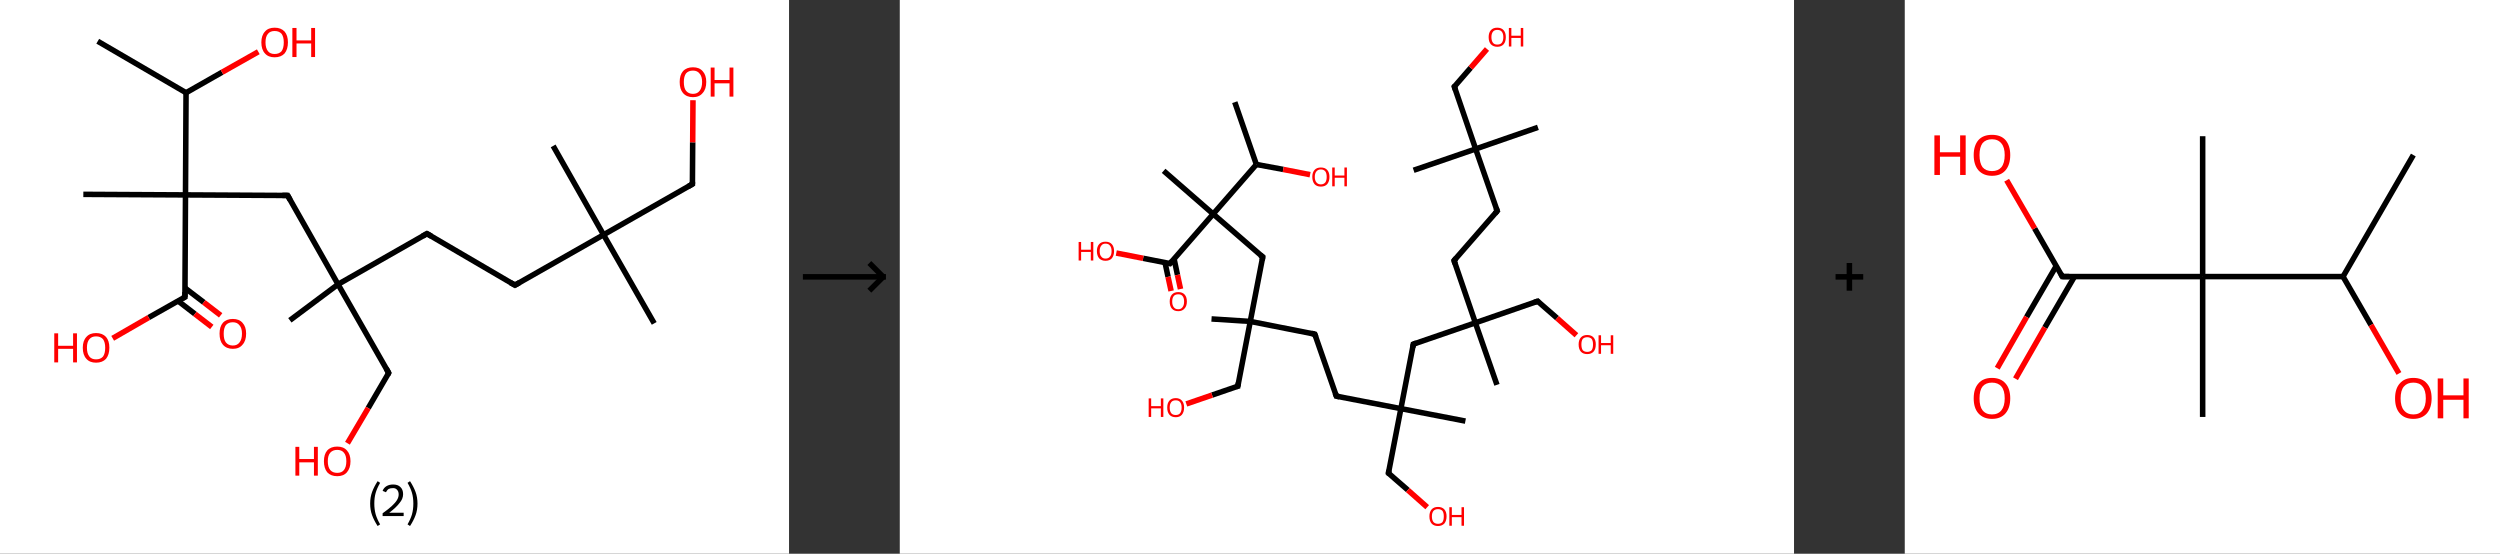 <?xml version='1.0' encoding='ASCII' standalone='yes'?>
<svg xmlns="http://www.w3.org/2000/svg" xmlns:xlink="http://www.w3.org/1999/xlink" version="1.1" width="903.0px" viewBox="0 0 903.0 200.0" height="200.0px">
  <rect x="0" y="0" width="903.0" height="200.0" fill="#333333" stroke="none"/>
  <g>
    <g transform="translate(0, 0) scale(1 1) "><!-- END OF HEADER -->
<rect style="opacity:1.0;fill:#FFFFFF;stroke:none" width="285.0" height="200.0" x="0.0" y="0.0"> </rect>
<path class="bond-0 atom-0 atom-1" d="M 35.3,14.9 L 67.2,33.5" style="fill:none;fill-rule:evenodd;stroke:#000000;stroke-width:2.0px;stroke-linecap:butt;stroke-linejoin:miter;stroke-opacity:1"/>
<path class="bond-1 atom-1 atom-2" d="M 67.2,33.5 L 80.2,26.1" style="fill:none;fill-rule:evenodd;stroke:#000000;stroke-width:2.0px;stroke-linecap:butt;stroke-linejoin:miter;stroke-opacity:1"/>
<path class="bond-1 atom-1 atom-2" d="M 80.2,26.1 L 93.3,18.7" style="fill:none;fill-rule:evenodd;stroke:#FF0000;stroke-width:2.0px;stroke-linecap:butt;stroke-linejoin:miter;stroke-opacity:1"/>
<path class="bond-2 atom-1 atom-3" d="M 67.2,33.5 L 67.0,70.4" style="fill:none;fill-rule:evenodd;stroke:#000000;stroke-width:2.0px;stroke-linecap:butt;stroke-linejoin:miter;stroke-opacity:1"/>
<path class="bond-3 atom-3 atom-4" d="M 67.0,70.4 L 30.1,70.2" style="fill:none;fill-rule:evenodd;stroke:#000000;stroke-width:2.0px;stroke-linecap:butt;stroke-linejoin:miter;stroke-opacity:1"/>
<path class="bond-4 atom-3 atom-5" d="M 67.0,70.4 L 103.9,70.6" style="fill:none;fill-rule:evenodd;stroke:#000000;stroke-width:2.0px;stroke-linecap:butt;stroke-linejoin:miter;stroke-opacity:1"/>
<path class="bond-5 atom-5 atom-6" d="M 103.9,70.6 L 122.1,102.7" style="fill:none;fill-rule:evenodd;stroke:#000000;stroke-width:2.0px;stroke-linecap:butt;stroke-linejoin:miter;stroke-opacity:1"/>
<path class="bond-6 atom-6 atom-7" d="M 122.1,102.7 L 104.7,115.7" style="fill:none;fill-rule:evenodd;stroke:#000000;stroke-width:2.0px;stroke-linecap:butt;stroke-linejoin:miter;stroke-opacity:1"/>
<path class="bond-7 atom-6 atom-8" d="M 122.1,102.7 L 140.4,134.7" style="fill:none;fill-rule:evenodd;stroke:#000000;stroke-width:2.0px;stroke-linecap:butt;stroke-linejoin:miter;stroke-opacity:1"/>
<path class="bond-8 atom-8 atom-9" d="M 140.4,134.7 L 133.0,147.4" style="fill:none;fill-rule:evenodd;stroke:#000000;stroke-width:2.0px;stroke-linecap:butt;stroke-linejoin:miter;stroke-opacity:1"/>
<path class="bond-8 atom-8 atom-9" d="M 133.0,147.4 L 125.5,160.1" style="fill:none;fill-rule:evenodd;stroke:#FF0000;stroke-width:2.0px;stroke-linecap:butt;stroke-linejoin:miter;stroke-opacity:1"/>
<path class="bond-9 atom-6 atom-10" d="M 122.1,102.7 L 154.2,84.4" style="fill:none;fill-rule:evenodd;stroke:#000000;stroke-width:2.0px;stroke-linecap:butt;stroke-linejoin:miter;stroke-opacity:1"/>
<path class="bond-10 atom-10 atom-11" d="M 154.2,84.4 L 186.0,103.0" style="fill:none;fill-rule:evenodd;stroke:#000000;stroke-width:2.0px;stroke-linecap:butt;stroke-linejoin:miter;stroke-opacity:1"/>
<path class="bond-11 atom-11 atom-12" d="M 186.0,103.0 L 218.0,84.8" style="fill:none;fill-rule:evenodd;stroke:#000000;stroke-width:2.0px;stroke-linecap:butt;stroke-linejoin:miter;stroke-opacity:1"/>
<path class="bond-12 atom-12 atom-13" d="M 218.0,84.8 L 199.8,52.7" style="fill:none;fill-rule:evenodd;stroke:#000000;stroke-width:2.0px;stroke-linecap:butt;stroke-linejoin:miter;stroke-opacity:1"/>
<path class="bond-13 atom-12 atom-14" d="M 218.0,84.8 L 236.3,116.8" style="fill:none;fill-rule:evenodd;stroke:#000000;stroke-width:2.0px;stroke-linecap:butt;stroke-linejoin:miter;stroke-opacity:1"/>
<path class="bond-14 atom-12 atom-15" d="M 218.0,84.8 L 250.1,66.5" style="fill:none;fill-rule:evenodd;stroke:#000000;stroke-width:2.0px;stroke-linecap:butt;stroke-linejoin:miter;stroke-opacity:1"/>
<path class="bond-15 atom-15 atom-16" d="M 250.1,66.5 L 250.2,51.4" style="fill:none;fill-rule:evenodd;stroke:#000000;stroke-width:2.0px;stroke-linecap:butt;stroke-linejoin:miter;stroke-opacity:1"/>
<path class="bond-15 atom-15 atom-16" d="M 250.2,51.4 L 250.3,36.2" style="fill:none;fill-rule:evenodd;stroke:#FF0000;stroke-width:2.0px;stroke-linecap:butt;stroke-linejoin:miter;stroke-opacity:1"/>
<path class="bond-16 atom-3 atom-17" d="M 67.0,70.4 L 66.8,107.3" style="fill:none;fill-rule:evenodd;stroke:#000000;stroke-width:2.0px;stroke-linecap:butt;stroke-linejoin:miter;stroke-opacity:1"/>
<path class="bond-17 atom-17 atom-18" d="M 64.3,108.7 L 70.4,113.4" style="fill:none;fill-rule:evenodd;stroke:#000000;stroke-width:2.0px;stroke-linecap:butt;stroke-linejoin:miter;stroke-opacity:1"/>
<path class="bond-17 atom-17 atom-18" d="M 70.4,113.4 L 76.5,118.1" style="fill:none;fill-rule:evenodd;stroke:#FF0000;stroke-width:2.0px;stroke-linecap:butt;stroke-linejoin:miter;stroke-opacity:1"/>
<path class="bond-17 atom-17 atom-18" d="M 66.8,104.0 L 73.6,109.2" style="fill:none;fill-rule:evenodd;stroke:#000000;stroke-width:2.0px;stroke-linecap:butt;stroke-linejoin:miter;stroke-opacity:1"/>
<path class="bond-17 atom-17 atom-18" d="M 73.6,109.2 L 79.7,113.9" style="fill:none;fill-rule:evenodd;stroke:#FF0000;stroke-width:2.0px;stroke-linecap:butt;stroke-linejoin:miter;stroke-opacity:1"/>
<path class="bond-18 atom-17 atom-19" d="M 66.8,107.3 L 53.7,114.7" style="fill:none;fill-rule:evenodd;stroke:#000000;stroke-width:2.0px;stroke-linecap:butt;stroke-linejoin:miter;stroke-opacity:1"/>
<path class="bond-18 atom-17 atom-19" d="M 53.7,114.7 L 40.7,122.2" style="fill:none;fill-rule:evenodd;stroke:#FF0000;stroke-width:2.0px;stroke-linecap:butt;stroke-linejoin:miter;stroke-opacity:1"/>
<path d="M 102.0,70.6 L 103.9,70.6 L 104.8,72.2" style="fill:none;stroke:#000000;stroke-width:2.0px;stroke-linecap:butt;stroke-linejoin:miter;stroke-opacity:1;"/>
<path d="M 139.5,133.1 L 140.4,134.7 L 140.0,135.4" style="fill:none;stroke:#000000;stroke-width:2.0px;stroke-linecap:butt;stroke-linejoin:miter;stroke-opacity:1;"/>
<path d="M 152.6,85.3 L 154.2,84.4 L 155.8,85.3" style="fill:none;stroke:#000000;stroke-width:2.0px;stroke-linecap:butt;stroke-linejoin:miter;stroke-opacity:1;"/>
<path d="M 184.4,102.1 L 186.0,103.0 L 187.6,102.1" style="fill:none;stroke:#000000;stroke-width:2.0px;stroke-linecap:butt;stroke-linejoin:miter;stroke-opacity:1;"/>
<path d="M 248.5,67.4 L 250.1,66.5 L 250.1,65.7" style="fill:none;stroke:#000000;stroke-width:2.0px;stroke-linecap:butt;stroke-linejoin:miter;stroke-opacity:1;"/>
<path d="M 66.8,105.5 L 66.8,107.3 L 66.1,107.7" style="fill:none;stroke:#000000;stroke-width:2.0px;stroke-linecap:butt;stroke-linejoin:miter;stroke-opacity:1;"/>
<path class="atom-2" d="M 94.4 15.3 Q 94.4 12.8, 95.7 11.4 Q 96.9 10.0, 99.2 10.0 Q 101.5 10.0, 102.8 11.4 Q 104.0 12.8, 104.0 15.3 Q 104.0 17.8, 102.8 19.3 Q 101.5 20.7, 99.2 20.7 Q 96.9 20.7, 95.7 19.3 Q 94.4 17.9, 94.4 15.3 M 99.2 19.5 Q 100.8 19.5, 101.7 18.5 Q 102.5 17.4, 102.5 15.3 Q 102.5 13.3, 101.7 12.2 Q 100.8 11.2, 99.2 11.2 Q 97.6 11.2, 96.8 12.2 Q 95.9 13.2, 95.9 15.3 Q 95.9 17.4, 96.8 18.5 Q 97.6 19.5, 99.2 19.5 " fill="#FF0000"/>
<path class="atom-2" d="M 105.6 10.1 L 107.1 10.1 L 107.1 14.6 L 112.4 14.6 L 112.4 10.1 L 113.8 10.1 L 113.8 20.6 L 112.4 20.6 L 112.4 15.7 L 107.1 15.7 L 107.1 20.6 L 105.6 20.6 L 105.6 10.1 " fill="#FF0000"/>
<path class="atom-9" d="M 106.7 161.4 L 108.1 161.4 L 108.1 165.8 L 113.4 165.8 L 113.4 161.4 L 114.8 161.4 L 114.8 171.8 L 113.4 171.8 L 113.4 167.0 L 108.1 167.0 L 108.1 171.8 L 106.7 171.8 L 106.7 161.4 " fill="#FF0000"/>
<path class="atom-9" d="M 117.0 166.6 Q 117.0 164.1, 118.2 162.7 Q 119.5 161.3, 121.8 161.3 Q 124.1 161.3, 125.3 162.7 Q 126.6 164.1, 126.6 166.6 Q 126.6 169.1, 125.3 170.6 Q 124.1 172.0, 121.8 172.0 Q 119.5 172.0, 118.2 170.6 Q 117.0 169.1, 117.0 166.6 M 121.8 170.8 Q 123.4 170.8, 124.2 169.8 Q 125.1 168.7, 125.1 166.6 Q 125.1 164.5, 124.2 163.5 Q 123.4 162.5, 121.8 162.5 Q 120.2 162.5, 119.3 163.5 Q 118.4 164.5, 118.4 166.6 Q 118.4 168.7, 119.3 169.8 Q 120.2 170.8, 121.8 170.8 " fill="#FF0000"/>
<path class="atom-16" d="M 245.5 29.6 Q 245.5 27.1, 246.7 25.7 Q 248.0 24.3, 250.3 24.3 Q 252.6 24.3, 253.8 25.7 Q 255.1 27.1, 255.1 29.6 Q 255.1 32.2, 253.8 33.6 Q 252.6 35.1, 250.3 35.1 Q 248.0 35.1, 246.7 33.6 Q 245.5 32.2, 245.5 29.6 M 250.3 33.9 Q 251.9 33.9, 252.7 32.8 Q 253.6 31.7, 253.6 29.6 Q 253.6 27.6, 252.7 26.6 Q 251.9 25.5, 250.3 25.5 Q 248.7 25.5, 247.8 26.5 Q 247.0 27.6, 247.0 29.6 Q 247.0 31.8, 247.8 32.8 Q 248.7 33.9, 250.3 33.9 " fill="#FF0000"/>
<path class="atom-16" d="M 256.7 24.4 L 258.1 24.4 L 258.1 28.9 L 263.5 28.9 L 263.5 24.4 L 264.9 24.4 L 264.9 34.9 L 263.5 34.9 L 263.5 30.1 L 258.1 30.1 L 258.1 34.9 L 256.7 34.9 L 256.7 24.4 " fill="#FF0000"/>
<path class="atom-18" d="M 79.3 120.5 Q 79.3 118.0, 80.5 116.6 Q 81.8 115.2, 84.1 115.2 Q 86.4 115.2, 87.6 116.6 Q 88.9 118.0, 88.9 120.5 Q 88.9 123.1, 87.6 124.5 Q 86.4 126.0, 84.1 126.0 Q 81.8 126.0, 80.5 124.5 Q 79.3 123.1, 79.3 120.5 M 84.1 124.8 Q 85.7 124.8, 86.5 123.7 Q 87.4 122.6, 87.4 120.5 Q 87.4 118.5, 86.5 117.5 Q 85.7 116.4, 84.1 116.4 Q 82.5 116.4, 81.6 117.4 Q 80.8 118.5, 80.8 120.5 Q 80.8 122.7, 81.6 123.7 Q 82.5 124.8, 84.1 124.8 " fill="#FF0000"/>
<path class="atom-19" d="M 19.6 120.4 L 21.0 120.4 L 21.0 124.9 L 26.4 124.9 L 26.4 120.4 L 27.8 120.4 L 27.8 130.9 L 26.4 130.9 L 26.4 126.0 L 21.0 126.0 L 21.0 130.9 L 19.6 130.9 L 19.6 120.4 " fill="#FF0000"/>
<path class="atom-19" d="M 29.9 125.6 Q 29.9 123.1, 31.2 121.7 Q 32.4 120.3, 34.7 120.3 Q 37.0 120.3, 38.3 121.7 Q 39.5 123.1, 39.5 125.6 Q 39.5 128.1, 38.3 129.6 Q 37.0 131.0, 34.7 131.0 Q 32.4 131.0, 31.2 129.6 Q 29.9 128.2, 29.9 125.6 M 34.7 129.8 Q 36.3 129.8, 37.2 128.8 Q 38.0 127.7, 38.0 125.6 Q 38.0 123.6, 37.2 122.5 Q 36.3 121.5, 34.7 121.5 Q 33.1 121.5, 32.3 122.5 Q 31.4 123.5, 31.4 125.6 Q 31.4 127.7, 32.3 128.8 Q 33.1 129.8, 34.7 129.8 " fill="#FF0000"/>
<path class="legend" d="M 133.7 181.9 Q 133.7 179.6, 134.4 177.7 Q 135.1 175.8, 136.4 173.8 L 137.3 174.4 Q 136.2 176.3, 135.7 178.0 Q 135.2 179.7, 135.2 181.9 Q 135.2 184.0, 135.7 185.8 Q 136.2 187.5, 137.3 189.4 L 136.4 190.0 Q 135.1 188.0, 134.4 186.1 Q 133.7 184.2, 133.7 181.9 " fill="#000000"/>
<path class="legend" d="M 138.2 177.3 Q 138.6 176.2, 139.6 175.6 Q 140.6 175.0, 142.0 175.0 Q 143.7 175.0, 144.6 175.9 Q 145.6 176.8, 145.6 178.5 Q 145.6 180.2, 144.3 181.7 Q 143.1 183.3, 140.6 185.2 L 145.8 185.2 L 145.8 186.4 L 138.2 186.4 L 138.2 185.4 Q 140.3 183.9, 141.5 182.8 Q 142.8 181.6, 143.4 180.6 Q 144.0 179.6, 144.0 178.6 Q 144.0 177.5, 143.4 176.9 Q 142.9 176.3, 142.0 176.3 Q 141.0 176.3, 140.4 176.6 Q 139.8 177.0, 139.4 177.8 L 138.2 177.3 " fill="#000000"/>
<path class="legend" d="M 150.8 181.9 Q 150.8 184.2, 150.1 186.1 Q 149.4 188.0, 148.1 190.0 L 147.2 189.4 Q 148.3 187.5, 148.8 185.8 Q 149.3 184.0, 149.3 181.9 Q 149.3 179.7, 148.8 178.0 Q 148.3 176.3, 147.2 174.4 L 148.1 173.8 Q 149.4 175.8, 150.1 177.7 Q 150.8 179.6, 150.8 181.9 " fill="#000000"/>
</g>
    <g transform="translate(285.0, 0) scale(1 1) "><line x1="5" y1="100" x2="35" y2="100" style="stroke:rgb(0,0,0);stroke-width:2"/>
  <line x1="34" y1="100" x2="29" y2="95" style="stroke:rgb(0,0,0);stroke-width:2"/>
  <line x1="34" y1="100" x2="29" y2="105" style="stroke:rgb(0,0,0);stroke-width:2"/>
</g>
    <g transform="translate(325.0, 0) scale(1 1) "><!-- END OF HEADER -->
<rect style="opacity:1.0;fill:#FFFFFF;stroke:none" width="323.0" height="200.0" x="0.0" y="0.0"> </rect>
<path class="bond-0 atom-0 atom-1" d="M 121.0,36.9 L 128.8,59.4" style="fill:none;fill-rule:evenodd;stroke:#000000;stroke-width:2.0px;stroke-linecap:butt;stroke-linejoin:miter;stroke-opacity:1"/>
<path class="bond-1 atom-1 atom-2" d="M 128.8,59.4 L 138.5,61.2" style="fill:none;fill-rule:evenodd;stroke:#000000;stroke-width:2.0px;stroke-linecap:butt;stroke-linejoin:miter;stroke-opacity:1"/>
<path class="bond-1 atom-1 atom-2" d="M 138.5,61.2 L 148.2,63.1" style="fill:none;fill-rule:evenodd;stroke:#FF0000;stroke-width:2.0px;stroke-linecap:butt;stroke-linejoin:miter;stroke-opacity:1"/>
<path class="bond-2 atom-1 atom-3" d="M 128.8,59.4 L 113.2,77.3" style="fill:none;fill-rule:evenodd;stroke:#000000;stroke-width:2.0px;stroke-linecap:butt;stroke-linejoin:miter;stroke-opacity:1"/>
<path class="bond-3 atom-3 atom-4" d="M 113.2,77.3 L 95.3,61.7" style="fill:none;fill-rule:evenodd;stroke:#000000;stroke-width:2.0px;stroke-linecap:butt;stroke-linejoin:miter;stroke-opacity:1"/>
<path class="bond-4 atom-3 atom-5" d="M 113.2,77.3 L 131.1,92.8" style="fill:none;fill-rule:evenodd;stroke:#000000;stroke-width:2.0px;stroke-linecap:butt;stroke-linejoin:miter;stroke-opacity:1"/>
<path class="bond-5 atom-5 atom-6" d="M 131.1,92.8 L 126.6,116.1" style="fill:none;fill-rule:evenodd;stroke:#000000;stroke-width:2.0px;stroke-linecap:butt;stroke-linejoin:miter;stroke-opacity:1"/>
<path class="bond-6 atom-6 atom-7" d="M 126.6,116.1 L 112.6,115.2" style="fill:none;fill-rule:evenodd;stroke:#000000;stroke-width:2.0px;stroke-linecap:butt;stroke-linejoin:miter;stroke-opacity:1"/>
<path class="bond-7 atom-6 atom-8" d="M 126.6,116.1 L 122.1,139.5" style="fill:none;fill-rule:evenodd;stroke:#000000;stroke-width:2.0px;stroke-linecap:butt;stroke-linejoin:miter;stroke-opacity:1"/>
<path class="bond-8 atom-8 atom-9" d="M 122.1,139.5 L 112.8,142.7" style="fill:none;fill-rule:evenodd;stroke:#000000;stroke-width:2.0px;stroke-linecap:butt;stroke-linejoin:miter;stroke-opacity:1"/>
<path class="bond-8 atom-8 atom-9" d="M 112.8,142.7 L 103.5,145.9" style="fill:none;fill-rule:evenodd;stroke:#FF0000;stroke-width:2.0px;stroke-linecap:butt;stroke-linejoin:miter;stroke-opacity:1"/>
<path class="bond-9 atom-6 atom-10" d="M 126.6,116.1 L 149.9,120.7" style="fill:none;fill-rule:evenodd;stroke:#000000;stroke-width:2.0px;stroke-linecap:butt;stroke-linejoin:miter;stroke-opacity:1"/>
<path class="bond-10 atom-10 atom-11" d="M 149.9,120.7 L 157.7,143.1" style="fill:none;fill-rule:evenodd;stroke:#000000;stroke-width:2.0px;stroke-linecap:butt;stroke-linejoin:miter;stroke-opacity:1"/>
<path class="bond-11 atom-11 atom-12" d="M 157.7,143.1 L 181.0,147.6" style="fill:none;fill-rule:evenodd;stroke:#000000;stroke-width:2.0px;stroke-linecap:butt;stroke-linejoin:miter;stroke-opacity:1"/>
<path class="bond-12 atom-12 atom-13" d="M 181.0,147.6 L 204.3,152.1" style="fill:none;fill-rule:evenodd;stroke:#000000;stroke-width:2.0px;stroke-linecap:butt;stroke-linejoin:miter;stroke-opacity:1"/>
<path class="bond-13 atom-12 atom-14" d="M 181.0,147.6 L 176.5,170.9" style="fill:none;fill-rule:evenodd;stroke:#000000;stroke-width:2.0px;stroke-linecap:butt;stroke-linejoin:miter;stroke-opacity:1"/>
<path class="bond-14 atom-14 atom-15" d="M 176.5,170.9 L 183.5,177.0" style="fill:none;fill-rule:evenodd;stroke:#000000;stroke-width:2.0px;stroke-linecap:butt;stroke-linejoin:miter;stroke-opacity:1"/>
<path class="bond-14 atom-14 atom-15" d="M 183.5,177.0 L 190.5,183.2" style="fill:none;fill-rule:evenodd;stroke:#FF0000;stroke-width:2.0px;stroke-linecap:butt;stroke-linejoin:miter;stroke-opacity:1"/>
<path class="bond-15 atom-12 atom-16" d="M 181.0,147.6 L 185.5,124.3" style="fill:none;fill-rule:evenodd;stroke:#000000;stroke-width:2.0px;stroke-linecap:butt;stroke-linejoin:miter;stroke-opacity:1"/>
<path class="bond-16 atom-16 atom-17" d="M 185.5,124.3 L 207.9,116.6" style="fill:none;fill-rule:evenodd;stroke:#000000;stroke-width:2.0px;stroke-linecap:butt;stroke-linejoin:miter;stroke-opacity:1"/>
<path class="bond-17 atom-17 atom-18" d="M 207.9,116.6 L 215.7,139.0" style="fill:none;fill-rule:evenodd;stroke:#000000;stroke-width:2.0px;stroke-linecap:butt;stroke-linejoin:miter;stroke-opacity:1"/>
<path class="bond-18 atom-17 atom-19" d="M 207.9,116.6 L 230.4,108.8" style="fill:none;fill-rule:evenodd;stroke:#000000;stroke-width:2.0px;stroke-linecap:butt;stroke-linejoin:miter;stroke-opacity:1"/>
<path class="bond-19 atom-19 atom-20" d="M 230.4,108.8 L 237.4,114.9" style="fill:none;fill-rule:evenodd;stroke:#000000;stroke-width:2.0px;stroke-linecap:butt;stroke-linejoin:miter;stroke-opacity:1"/>
<path class="bond-19 atom-19 atom-20" d="M 237.4,114.9 L 244.4,121.1" style="fill:none;fill-rule:evenodd;stroke:#FF0000;stroke-width:2.0px;stroke-linecap:butt;stroke-linejoin:miter;stroke-opacity:1"/>
<path class="bond-20 atom-17 atom-21" d="M 207.9,116.6 L 200.2,94.1" style="fill:none;fill-rule:evenodd;stroke:#000000;stroke-width:2.0px;stroke-linecap:butt;stroke-linejoin:miter;stroke-opacity:1"/>
<path class="bond-21 atom-21 atom-22" d="M 200.2,94.1 L 215.8,76.2" style="fill:none;fill-rule:evenodd;stroke:#000000;stroke-width:2.0px;stroke-linecap:butt;stroke-linejoin:miter;stroke-opacity:1"/>
<path class="bond-22 atom-22 atom-23" d="M 215.8,76.2 L 208.0,53.8" style="fill:none;fill-rule:evenodd;stroke:#000000;stroke-width:2.0px;stroke-linecap:butt;stroke-linejoin:miter;stroke-opacity:1"/>
<path class="bond-23 atom-23 atom-24" d="M 208.0,53.8 L 185.6,61.5" style="fill:none;fill-rule:evenodd;stroke:#000000;stroke-width:2.0px;stroke-linecap:butt;stroke-linejoin:miter;stroke-opacity:1"/>
<path class="bond-24 atom-23 atom-25" d="M 208.0,53.8 L 230.5,46.0" style="fill:none;fill-rule:evenodd;stroke:#000000;stroke-width:2.0px;stroke-linecap:butt;stroke-linejoin:miter;stroke-opacity:1"/>
<path class="bond-25 atom-23 atom-26" d="M 208.0,53.8 L 200.3,31.3" style="fill:none;fill-rule:evenodd;stroke:#000000;stroke-width:2.0px;stroke-linecap:butt;stroke-linejoin:miter;stroke-opacity:1"/>
<path class="bond-26 atom-26 atom-27" d="M 200.3,31.3 L 206.2,24.5" style="fill:none;fill-rule:evenodd;stroke:#000000;stroke-width:2.0px;stroke-linecap:butt;stroke-linejoin:miter;stroke-opacity:1"/>
<path class="bond-26 atom-26 atom-27" d="M 206.2,24.5 L 212.1,17.7" style="fill:none;fill-rule:evenodd;stroke:#FF0000;stroke-width:2.0px;stroke-linecap:butt;stroke-linejoin:miter;stroke-opacity:1"/>
<path class="bond-27 atom-3 atom-28" d="M 113.2,77.3 L 97.6,95.2" style="fill:none;fill-rule:evenodd;stroke:#000000;stroke-width:2.0px;stroke-linecap:butt;stroke-linejoin:miter;stroke-opacity:1"/>
<path class="bond-28 atom-28 atom-29" d="M 95.8,94.8 L 96.9,100.0" style="fill:none;fill-rule:evenodd;stroke:#000000;stroke-width:2.0px;stroke-linecap:butt;stroke-linejoin:miter;stroke-opacity:1"/>
<path class="bond-28 atom-28 atom-29" d="M 96.9,100.0 L 98.0,105.1" style="fill:none;fill-rule:evenodd;stroke:#FF0000;stroke-width:2.0px;stroke-linecap:butt;stroke-linejoin:miter;stroke-opacity:1"/>
<path class="bond-28 atom-28 atom-29" d="M 99.1,93.6 L 100.3,99.3" style="fill:none;fill-rule:evenodd;stroke:#000000;stroke-width:2.0px;stroke-linecap:butt;stroke-linejoin:miter;stroke-opacity:1"/>
<path class="bond-28 atom-28 atom-29" d="M 100.3,99.3 L 101.4,104.4" style="fill:none;fill-rule:evenodd;stroke:#FF0000;stroke-width:2.0px;stroke-linecap:butt;stroke-linejoin:miter;stroke-opacity:1"/>
<path class="bond-29 atom-28 atom-30" d="M 97.6,95.2 L 87.9,93.3" style="fill:none;fill-rule:evenodd;stroke:#000000;stroke-width:2.0px;stroke-linecap:butt;stroke-linejoin:miter;stroke-opacity:1"/>
<path class="bond-29 atom-28 atom-30" d="M 87.9,93.3 L 78.2,91.4" style="fill:none;fill-rule:evenodd;stroke:#FF0000;stroke-width:2.0px;stroke-linecap:butt;stroke-linejoin:miter;stroke-opacity:1"/>
<path d="M 130.2,92.1 L 131.1,92.8 L 130.9,94.0" style="fill:none;stroke:#000000;stroke-width:2.0px;stroke-linecap:butt;stroke-linejoin:miter;stroke-opacity:1;"/>
<path d="M 122.3,138.3 L 122.1,139.5 L 121.6,139.6" style="fill:none;stroke:#000000;stroke-width:2.0px;stroke-linecap:butt;stroke-linejoin:miter;stroke-opacity:1;"/>
<path d="M 148.8,120.4 L 149.9,120.7 L 150.3,121.8" style="fill:none;stroke:#000000;stroke-width:2.0px;stroke-linecap:butt;stroke-linejoin:miter;stroke-opacity:1;"/>
<path d="M 157.3,142.0 L 157.7,143.1 L 158.8,143.3" style="fill:none;stroke:#000000;stroke-width:2.0px;stroke-linecap:butt;stroke-linejoin:miter;stroke-opacity:1;"/>
<path d="M 176.7,169.8 L 176.5,170.9 L 176.8,171.2" style="fill:none;stroke:#000000;stroke-width:2.0px;stroke-linecap:butt;stroke-linejoin:miter;stroke-opacity:1;"/>
<path d="M 185.3,125.5 L 185.5,124.3 L 186.6,123.9" style="fill:none;stroke:#000000;stroke-width:2.0px;stroke-linecap:butt;stroke-linejoin:miter;stroke-opacity:1;"/>
<path d="M 229.2,109.2 L 230.4,108.8 L 230.7,109.1" style="fill:none;stroke:#000000;stroke-width:2.0px;stroke-linecap:butt;stroke-linejoin:miter;stroke-opacity:1;"/>
<path d="M 200.6,95.3 L 200.2,94.1 L 201.0,93.2" style="fill:none;stroke:#000000;stroke-width:2.0px;stroke-linecap:butt;stroke-linejoin:miter;stroke-opacity:1;"/>
<path d="M 215.0,77.1 L 215.8,76.2 L 215.4,75.1" style="fill:none;stroke:#000000;stroke-width:2.0px;stroke-linecap:butt;stroke-linejoin:miter;stroke-opacity:1;"/>
<path d="M 200.7,32.4 L 200.3,31.3 L 200.6,31.0" style="fill:none;stroke:#000000;stroke-width:2.0px;stroke-linecap:butt;stroke-linejoin:miter;stroke-opacity:1;"/>
<path d="M 98.4,94.3 L 97.6,95.2 L 97.2,95.1" style="fill:none;stroke:#000000;stroke-width:2.0px;stroke-linecap:butt;stroke-linejoin:miter;stroke-opacity:1;"/>
<path class="atom-2" d="M 149.0 63.9 Q 149.0 62.3, 149.8 61.4 Q 150.6 60.5, 152.1 60.5 Q 153.6 60.5, 154.4 61.4 Q 155.2 62.3, 155.2 63.9 Q 155.2 65.5, 154.4 66.5 Q 153.6 67.4, 152.1 67.4 Q 150.6 67.4, 149.8 66.5 Q 149.0 65.5, 149.0 63.9 M 152.1 66.6 Q 153.1 66.6, 153.7 65.9 Q 154.2 65.2, 154.2 63.9 Q 154.2 62.6, 153.7 61.9 Q 153.1 61.2, 152.1 61.2 Q 151.1 61.2, 150.5 61.9 Q 149.9 62.6, 149.9 63.9 Q 149.9 65.2, 150.5 65.9 Q 151.1 66.6, 152.1 66.6 " fill="#FF0000"/>
<path class="atom-2" d="M 156.2 60.5 L 157.1 60.5 L 157.1 63.4 L 160.6 63.4 L 160.6 60.5 L 161.5 60.5 L 161.5 67.3 L 160.6 67.3 L 160.6 64.2 L 157.1 64.2 L 157.1 67.3 L 156.2 67.3 L 156.2 60.5 " fill="#FF0000"/>
<path class="atom-9" d="M 89.9 143.9 L 90.8 143.9 L 90.8 146.7 L 94.3 146.7 L 94.3 143.9 L 95.2 143.9 L 95.2 150.6 L 94.3 150.6 L 94.3 147.5 L 90.8 147.5 L 90.8 150.6 L 89.9 150.6 L 89.9 143.9 " fill="#FF0000"/>
<path class="atom-9" d="M 96.6 147.2 Q 96.6 145.6, 97.4 144.7 Q 98.2 143.8, 99.7 143.8 Q 101.1 143.8, 101.9 144.7 Q 102.7 145.6, 102.7 147.2 Q 102.7 148.8, 101.9 149.8 Q 101.1 150.7, 99.7 150.7 Q 98.2 150.7, 97.4 149.8 Q 96.6 148.9, 96.6 147.2 M 99.7 149.9 Q 100.7 149.9, 101.2 149.3 Q 101.8 148.6, 101.8 147.2 Q 101.8 145.9, 101.2 145.2 Q 100.7 144.6, 99.7 144.6 Q 98.6 144.6, 98.1 145.2 Q 97.5 145.9, 97.5 147.2 Q 97.5 148.6, 98.1 149.3 Q 98.6 149.9, 99.7 149.9 " fill="#FF0000"/>
<path class="atom-15" d="M 191.3 186.5 Q 191.3 184.9, 192.1 184.0 Q 192.9 183.1, 194.4 183.1 Q 195.9 183.1, 196.7 184.0 Q 197.5 184.9, 197.5 186.5 Q 197.5 188.1, 196.7 189.1 Q 195.8 190.0, 194.4 190.0 Q 192.9 190.0, 192.1 189.1 Q 191.3 188.2, 191.3 186.5 M 194.4 189.2 Q 195.4 189.2, 196.0 188.6 Q 196.5 187.9, 196.5 186.5 Q 196.5 185.2, 196.0 184.5 Q 195.4 183.9, 194.4 183.9 Q 193.4 183.9, 192.8 184.5 Q 192.2 185.2, 192.2 186.5 Q 192.2 187.9, 192.8 188.6 Q 193.4 189.2, 194.4 189.2 " fill="#FF0000"/>
<path class="atom-15" d="M 198.5 183.2 L 199.4 183.2 L 199.4 186.0 L 202.9 186.0 L 202.9 183.2 L 203.8 183.2 L 203.8 189.9 L 202.9 189.9 L 202.9 186.8 L 199.4 186.8 L 199.4 189.9 L 198.5 189.9 L 198.5 183.2 " fill="#FF0000"/>
<path class="atom-20" d="M 245.2 124.4 Q 245.2 122.8, 246.0 121.9 Q 246.8 121.0, 248.3 121.0 Q 249.8 121.0, 250.6 121.9 Q 251.4 122.8, 251.4 124.4 Q 251.4 126.1, 250.6 127.0 Q 249.8 127.9, 248.3 127.9 Q 246.8 127.9, 246.0 127.0 Q 245.2 126.1, 245.2 124.4 M 248.3 127.1 Q 249.3 127.1, 249.9 126.5 Q 250.4 125.8, 250.4 124.4 Q 250.4 123.1, 249.9 122.4 Q 249.3 121.8, 248.3 121.8 Q 247.3 121.8, 246.7 122.4 Q 246.2 123.1, 246.2 124.4 Q 246.2 125.8, 246.7 126.5 Q 247.3 127.1, 248.3 127.1 " fill="#FF0000"/>
<path class="atom-20" d="M 252.4 121.1 L 253.3 121.1 L 253.3 123.9 L 256.8 123.9 L 256.8 121.1 L 257.7 121.1 L 257.7 127.8 L 256.8 127.8 L 256.8 124.7 L 253.3 124.7 L 253.3 127.8 L 252.4 127.8 L 252.4 121.1 " fill="#FF0000"/>
<path class="atom-27" d="M 212.7 13.4 Q 212.7 11.8, 213.5 10.9 Q 214.3 10.0, 215.8 10.0 Q 217.3 10.0, 218.1 10.9 Q 218.9 11.8, 218.9 13.4 Q 218.9 15.1, 218.1 16.0 Q 217.3 16.9, 215.8 16.9 Q 214.4 16.9, 213.5 16.0 Q 212.7 15.1, 212.7 13.4 M 215.8 16.1 Q 216.9 16.1, 217.4 15.5 Q 218.0 14.8, 218.0 13.4 Q 218.0 12.1, 217.4 11.4 Q 216.9 10.8, 215.8 10.8 Q 214.8 10.8, 214.3 11.4 Q 213.7 12.1, 213.7 13.4 Q 213.7 14.8, 214.3 15.5 Q 214.8 16.1, 215.8 16.1 " fill="#FF0000"/>
<path class="atom-27" d="M 220.0 10.1 L 220.9 10.1 L 220.9 12.9 L 224.3 12.9 L 224.3 10.1 L 225.2 10.1 L 225.2 16.8 L 224.3 16.8 L 224.3 13.7 L 220.9 13.7 L 220.9 16.8 L 220.0 16.8 L 220.0 10.1 " fill="#FF0000"/>
<path class="atom-29" d="M 97.5 108.9 Q 97.5 107.3, 98.3 106.4 Q 99.1 105.5, 100.6 105.5 Q 102.1 105.5, 102.9 106.4 Q 103.7 107.3, 103.7 108.9 Q 103.7 110.6, 102.8 111.5 Q 102.0 112.4, 100.6 112.4 Q 99.1 112.4, 98.3 111.5 Q 97.5 110.6, 97.5 108.9 M 100.6 111.7 Q 101.6 111.7, 102.1 111.0 Q 102.7 110.3, 102.7 108.9 Q 102.7 107.6, 102.1 106.9 Q 101.6 106.3, 100.6 106.3 Q 99.5 106.3, 99.0 106.9 Q 98.4 107.6, 98.4 108.9 Q 98.4 110.3, 99.0 111.0 Q 99.5 111.7, 100.6 111.7 " fill="#FF0000"/>
<path class="atom-30" d="M 64.6 87.4 L 65.5 87.4 L 65.5 90.2 L 69.0 90.2 L 69.0 87.4 L 69.9 87.4 L 69.9 94.1 L 69.0 94.1 L 69.0 91.0 L 65.5 91.0 L 65.5 94.1 L 64.6 94.1 L 64.6 87.4 " fill="#FF0000"/>
<path class="atom-30" d="M 71.2 90.7 Q 71.2 89.1, 72.0 88.2 Q 72.8 87.3, 74.3 87.3 Q 75.8 87.3, 76.6 88.2 Q 77.4 89.1, 77.4 90.7 Q 77.4 92.3, 76.6 93.3 Q 75.8 94.2, 74.3 94.2 Q 72.9 94.2, 72.0 93.3 Q 71.2 92.3, 71.2 90.7 M 74.3 93.4 Q 75.4 93.4, 75.9 92.7 Q 76.5 92.1, 76.5 90.7 Q 76.5 89.4, 75.9 88.7 Q 75.4 88.0, 74.3 88.0 Q 73.3 88.0, 72.8 88.7 Q 72.2 89.4, 72.2 90.7 Q 72.2 92.1, 72.8 92.7 Q 73.3 93.4, 74.3 93.4 " fill="#FF0000"/>
</g>
    <g transform="translate(648.0, 0) scale(1 1) "><line x1="15" y1="100" x2="25" y2="100" style="stroke:rgb(0,0,0);stroke-width:2"/>
  <line x1="20" y1="95" x2="20" y2="105" style="stroke:rgb(0,0,0);stroke-width:2"/>
</g>
    <g transform="translate(688.0, 0) scale(1 1) "><!-- END OF HEADER -->
<rect style="opacity:1.0;fill:#FFFFFF;stroke:none" width="215.0" height="200.0" x="0.0" y="0.0"> </rect>
<path class="bond-0 atom-0 atom-1" d="M 183.7,56.0 L 158.3,99.9" style="fill:none;fill-rule:evenodd;stroke:#000000;stroke-width:2.0px;stroke-linecap:butt;stroke-linejoin:miter;stroke-opacity:1"/>
<path class="bond-1 atom-1 atom-2" d="M 158.3,99.9 L 168.4,117.4" style="fill:none;fill-rule:evenodd;stroke:#000000;stroke-width:2.0px;stroke-linecap:butt;stroke-linejoin:miter;stroke-opacity:1"/>
<path class="bond-1 atom-1 atom-2" d="M 168.4,117.4 L 178.5,134.9" style="fill:none;fill-rule:evenodd;stroke:#FF0000;stroke-width:2.0px;stroke-linecap:butt;stroke-linejoin:miter;stroke-opacity:1"/>
<path class="bond-2 atom-1 atom-3" d="M 158.3,99.9 L 107.6,99.9" style="fill:none;fill-rule:evenodd;stroke:#000000;stroke-width:2.0px;stroke-linecap:butt;stroke-linejoin:miter;stroke-opacity:1"/>
<path class="bond-3 atom-3 atom-4" d="M 107.6,99.9 L 107.6,49.2" style="fill:none;fill-rule:evenodd;stroke:#000000;stroke-width:2.0px;stroke-linecap:butt;stroke-linejoin:miter;stroke-opacity:1"/>
<path class="bond-4 atom-3 atom-5" d="M 107.6,99.9 L 107.6,150.6" style="fill:none;fill-rule:evenodd;stroke:#000000;stroke-width:2.0px;stroke-linecap:butt;stroke-linejoin:miter;stroke-opacity:1"/>
<path class="bond-5 atom-3 atom-6" d="M 107.6,99.9 L 56.9,99.9" style="fill:none;fill-rule:evenodd;stroke:#000000;stroke-width:2.0px;stroke-linecap:butt;stroke-linejoin:miter;stroke-opacity:1"/>
<path class="bond-6 atom-6 atom-7" d="M 54.7,96.1 L 44.0,114.5" style="fill:none;fill-rule:evenodd;stroke:#000000;stroke-width:2.0px;stroke-linecap:butt;stroke-linejoin:miter;stroke-opacity:1"/>
<path class="bond-6 atom-6 atom-7" d="M 44.0,114.5 L 33.4,133.0" style="fill:none;fill-rule:evenodd;stroke:#FF0000;stroke-width:2.0px;stroke-linecap:butt;stroke-linejoin:miter;stroke-opacity:1"/>
<path class="bond-6 atom-6 atom-7" d="M 61.3,99.9 L 50.6,118.3" style="fill:none;fill-rule:evenodd;stroke:#000000;stroke-width:2.0px;stroke-linecap:butt;stroke-linejoin:miter;stroke-opacity:1"/>
<path class="bond-6 atom-6 atom-7" d="M 50.6,118.3 L 40.0,136.8" style="fill:none;fill-rule:evenodd;stroke:#FF0000;stroke-width:2.0px;stroke-linecap:butt;stroke-linejoin:miter;stroke-opacity:1"/>
<path class="bond-7 atom-6 atom-8" d="M 56.9,99.9 L 46.9,82.5" style="fill:none;fill-rule:evenodd;stroke:#000000;stroke-width:2.0px;stroke-linecap:butt;stroke-linejoin:miter;stroke-opacity:1"/>
<path class="bond-7 atom-6 atom-8" d="M 46.9,82.5 L 36.8,65.1" style="fill:none;fill-rule:evenodd;stroke:#FF0000;stroke-width:2.0px;stroke-linecap:butt;stroke-linejoin:miter;stroke-opacity:1"/>
<path d="M 59.4,99.9 L 56.9,99.9 L 56.4,99.0" style="fill:none;stroke:#000000;stroke-width:2.0px;stroke-linecap:butt;stroke-linejoin:miter;stroke-opacity:1;"/>
<path class="atom-2" d="M 177.1 143.9 Q 177.1 140.4, 178.8 138.5 Q 180.5 136.5, 183.7 136.5 Q 186.9 136.5, 188.6 138.5 Q 190.3 140.4, 190.3 143.9 Q 190.3 147.3, 188.6 149.3 Q 186.8 151.3, 183.7 151.3 Q 180.5 151.3, 178.8 149.3 Q 177.1 147.4, 177.1 143.9 M 183.7 149.7 Q 185.9 149.7, 187.0 148.2 Q 188.2 146.7, 188.2 143.9 Q 188.2 141.0, 187.0 139.6 Q 185.9 138.2, 183.7 138.2 Q 181.5 138.2, 180.3 139.6 Q 179.1 141.0, 179.1 143.9 Q 179.1 146.8, 180.3 148.2 Q 181.5 149.7, 183.7 149.7 " fill="#FF0000"/>
<path class="atom-2" d="M 192.5 136.7 L 194.5 136.7 L 194.5 142.8 L 201.8 142.8 L 201.8 136.7 L 203.7 136.7 L 203.7 151.1 L 201.8 151.1 L 201.8 144.4 L 194.5 144.4 L 194.5 151.1 L 192.5 151.1 L 192.5 136.7 " fill="#FF0000"/>
<path class="atom-7" d="M 24.9 143.9 Q 24.9 140.4, 26.6 138.5 Q 28.3 136.5, 31.5 136.5 Q 34.7 136.5, 36.4 138.5 Q 38.1 140.4, 38.1 143.9 Q 38.1 147.3, 36.4 149.3 Q 34.7 151.3, 31.5 151.3 Q 28.4 151.3, 26.6 149.3 Q 24.9 147.4, 24.9 143.9 M 31.5 149.7 Q 33.7 149.7, 34.9 148.2 Q 36.1 146.7, 36.1 143.9 Q 36.1 141.0, 34.9 139.6 Q 33.7 138.2, 31.5 138.2 Q 29.3 138.2, 28.1 139.6 Q 27.0 141.0, 27.0 143.9 Q 27.0 146.8, 28.1 148.2 Q 29.3 149.7, 31.5 149.7 " fill="#FF0000"/>
<path class="atom-8" d="M 10.7 48.9 L 12.7 48.9 L 12.7 55.0 L 20.0 55.0 L 20.0 48.9 L 22.0 48.9 L 22.0 63.2 L 20.0 63.2 L 20.0 56.6 L 12.7 56.6 L 12.7 63.2 L 10.7 63.2 L 10.7 48.9 " fill="#FF0000"/>
<path class="atom-8" d="M 24.9 56.0 Q 24.9 52.6, 26.6 50.6 Q 28.3 48.7, 31.5 48.7 Q 34.7 48.7, 36.4 50.6 Q 38.1 52.6, 38.1 56.0 Q 38.1 59.5, 36.4 61.5 Q 34.7 63.5, 31.5 63.5 Q 28.4 63.5, 26.6 61.5 Q 24.9 59.5, 24.9 56.0 M 31.5 61.8 Q 33.7 61.8, 34.9 60.4 Q 36.1 58.9, 36.1 56.0 Q 36.1 53.2, 34.9 51.8 Q 33.7 50.3, 31.5 50.3 Q 29.3 50.3, 28.1 51.7 Q 27.0 53.2, 27.0 56.0 Q 27.0 58.9, 28.1 60.4 Q 29.3 61.8, 31.5 61.8 " fill="#FF0000"/>
</g>
  </g>
</svg>
